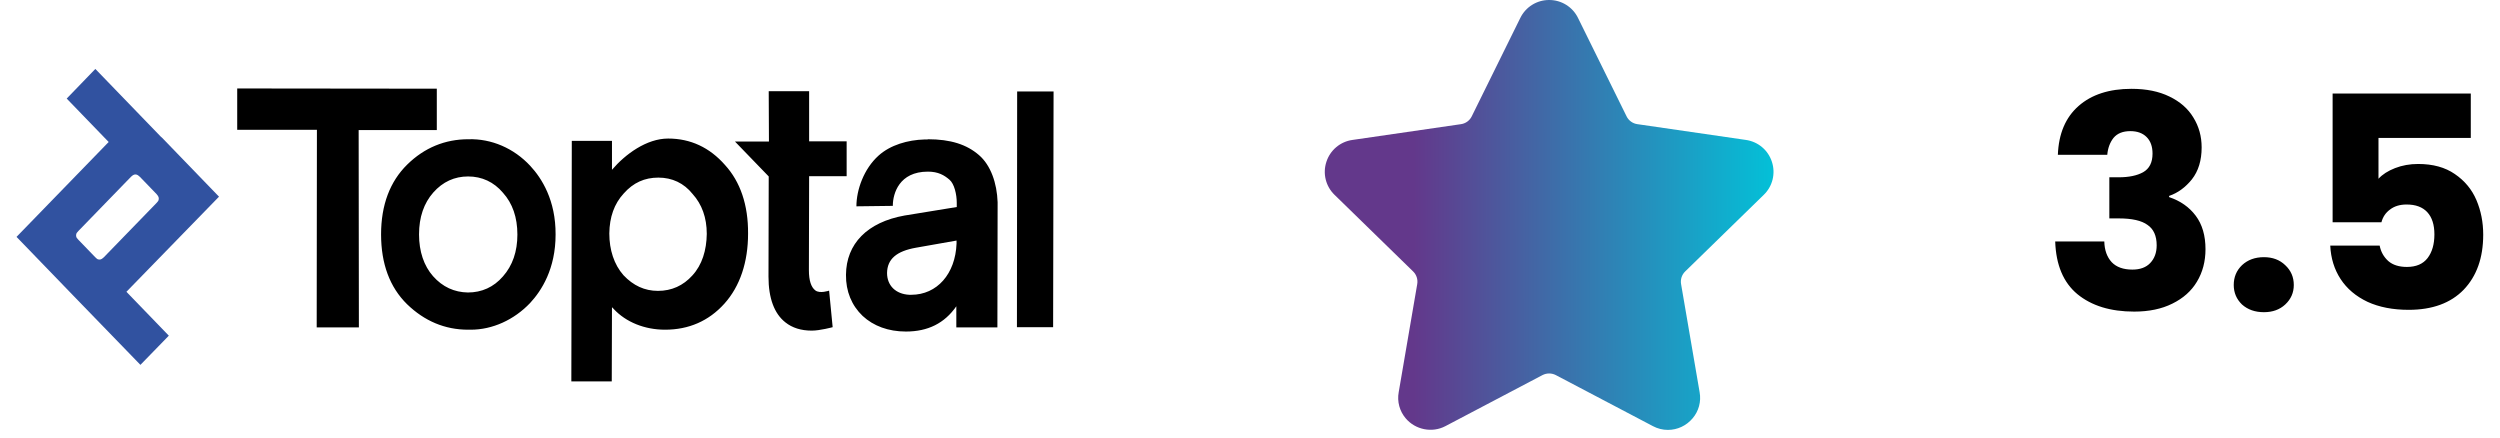 <svg width="234" height="41" viewBox="0 0 234 41" fill="none" xmlns="http://www.w3.org/2000/svg">
<path fill-rule="evenodd" clip-rule="evenodd" d="M8.924 6.452L15.034 12.774C15.075 12.817 15.117 12.86 15.179 12.903L20.499 18.409L11.833 27.312L15.802 31.419L13.143 34.151L7.075 27.892C7.012 27.828 6.929 27.742 6.867 27.677L1.547 22.172L10.171 13.29L6.243 9.226L8.924 6.452ZM12.789 16.344C12.706 16.323 12.623 16.323 12.561 16.344C12.477 16.366 12.415 16.409 12.27 16.538L7.345 21.613C7.199 21.764 7.158 21.828 7.137 21.914C7.116 22 7.116 22.086 7.137 22.151C7.158 22.237 7.199 22.301 7.345 22.452L8.903 24.065C9.049 24.215 9.111 24.258 9.194 24.28C9.277 24.301 9.36 24.301 9.423 24.28C9.506 24.258 9.568 24.215 9.714 24.086L14.639 19.011C14.784 18.86 14.826 18.796 14.847 18.71C14.867 18.624 14.867 18.538 14.847 18.473C14.826 18.387 14.784 18.323 14.659 18.172L13.101 16.559C12.935 16.409 12.872 16.366 12.789 16.344Z" fill="#3152A0"/>
<path fill-rule="evenodd" clip-rule="evenodd" d="M62.538 12.968C64.637 12.968 66.424 13.807 67.858 15.441C69.292 17.011 70.04 19.183 70.019 21.871C70.019 24.516 69.271 26.796 67.796 28.43C66.341 30.043 64.471 30.86 62.248 30.86C60.336 30.86 58.59 30.151 57.447 28.925L57.281 28.753L57.26 35.699H53.478V35.398L53.52 13.183H57.281V15.893C58.528 14.43 60.523 12.968 62.538 12.968ZM86.831 13.033C88.992 13.033 90.489 13.527 91.631 14.516C92.733 15.463 93.315 17.14 93.377 18.925V19.183L93.356 30.645H89.512V30.172C89.512 29.678 89.512 29.183 89.512 28.667C88.41 30.258 86.852 31.032 84.795 31.032C83.153 31.032 81.761 30.516 80.742 29.57C79.724 28.602 79.163 27.269 79.184 25.721C79.205 22.817 81.179 20.796 84.67 20.172L84.94 20.129L89.553 19.377V18.989C89.553 18.194 89.325 17.204 88.868 16.817C88.39 16.409 87.829 16.065 86.852 16.065C84.15 16.065 83.589 18.129 83.569 19.183V19.269L80.16 19.312C80.16 17.785 80.846 15.807 82.239 14.559C83.34 13.57 84.961 13.097 86.54 13.054H86.831V13.033ZM71.952 8.538H75.734V13.226H79.246V16.495H75.734L75.713 25.291C75.713 26.258 75.921 26.882 76.316 27.183C76.732 27.506 77.605 27.204 77.605 27.204L77.937 30.624C77.937 30.624 76.752 30.947 75.984 30.947C74.986 30.947 74.155 30.688 73.511 30.172C72.472 29.355 71.931 27.914 71.931 25.893L71.952 16.516L68.793 13.248H71.973L71.952 8.538ZM49.634 15.527C50.714 16.688 52.023 18.753 52.003 21.957C52.003 25.162 50.694 27.204 49.613 28.366C48.117 29.936 46.101 30.86 44.064 30.86C43.981 30.86 43.898 30.86 43.815 30.86C41.633 30.86 39.721 30.043 38.1 28.473C36.48 26.882 35.669 24.688 35.669 21.936C35.669 19.183 36.5 16.989 38.121 15.398C39.721 13.828 41.654 13.033 43.836 13.033C45.997 12.968 48.096 13.871 49.634 15.527ZM40.885 8.301V12.172H33.57L33.591 30.645H29.643V30.28L29.663 12.151H22.203V8.28L40.885 8.301ZM95.206 8.559H98.614V8.645L98.572 30.624H95.185V30.516L95.206 8.559ZM89.533 22.516L85.751 23.183C83.901 23.506 83.049 24.258 83.028 25.549C83.028 26.731 83.839 27.527 85.106 27.592H85.273H85.293C87.704 27.592 89.429 25.635 89.533 22.796V22.559V22.516ZM43.815 16.516C42.547 16.516 41.446 17.011 40.553 18.022C39.68 19.011 39.222 20.323 39.222 21.936C39.222 23.549 39.68 24.882 40.532 25.85C41.425 26.86 42.527 27.355 43.794 27.377C45.083 27.377 46.205 26.882 47.078 25.871C47.971 24.86 48.428 23.549 48.428 21.957C48.428 20.344 47.971 19.032 47.078 18.043C46.226 17.032 45.103 16.516 43.815 16.516ZM61.624 16.624C60.336 16.624 59.276 17.097 58.382 18.108C57.489 19.076 57.052 20.323 57.032 21.85C57.032 23.377 57.468 24.753 58.361 25.764C59.276 26.731 60.336 27.226 61.583 27.226C62.871 27.226 63.952 26.731 64.804 25.785C65.718 24.796 66.133 23.42 66.154 21.893C66.154 20.366 65.697 19.119 64.824 18.151C64.014 17.14 62.913 16.624 61.624 16.624Z" fill="black"/>
<path d="M165.089 18.236C165.494 17.845 165.779 17.348 165.914 16.802C166.049 16.256 166.027 15.682 165.851 15.148C165.68 14.613 165.36 14.136 164.93 13.773C164.5 13.411 163.976 13.177 163.419 13.098L153.25 11.62C153.036 11.589 152.834 11.507 152.66 11.38C152.485 11.253 152.344 11.086 152.249 10.893L147.702 1.679C147.455 1.173 147.071 0.748 146.593 0.451C146.115 0.154 145.564 -0.002 145.001 2.2961e-05C144.439 -0.002 143.887 0.154 143.41 0.451C142.932 0.748 142.548 1.173 142.301 1.679L137.753 10.894C137.56 11.286 137.185 11.558 136.752 11.621L126.582 13.099C126.025 13.177 125.501 13.412 125.071 13.774C124.641 14.137 124.322 14.613 124.15 15.149C123.974 15.683 123.952 16.256 124.087 16.802C124.222 17.348 124.508 17.845 124.912 18.236L132.27 25.409C132.584 25.715 132.727 26.155 132.653 26.586L130.918 36.713C130.839 37.144 130.857 37.586 130.971 38.009C131.084 38.431 131.291 38.823 131.574 39.156C132.471 40.221 134.036 40.546 135.287 39.888L144.382 35.106C144.574 35.008 144.786 34.957 145.001 34.957C145.216 34.957 145.428 35.008 145.62 35.106L154.716 39.888C155.147 40.118 155.628 40.239 156.117 40.239C157.006 40.239 157.848 39.844 158.428 39.156C158.712 38.823 158.918 38.431 159.032 38.009C159.145 37.586 159.163 37.144 159.085 36.713L157.348 26.586C157.312 26.373 157.328 26.155 157.394 25.95C157.461 25.745 157.577 25.559 157.731 25.409L165.089 18.236Z" fill="url(#paint0_linear_3799_1913)"/>
<path d="M192.616 14.489C192.69 12.514 193.336 10.991 194.554 9.92C195.773 8.849 197.425 8.314 199.511 8.314C200.896 8.314 202.077 8.554 203.056 9.034C204.053 9.514 204.8 10.169 205.299 11C205.816 11.831 206.074 12.763 206.074 13.797C206.074 15.015 205.77 16.012 205.16 16.788C204.551 17.545 203.84 18.061 203.028 18.338V18.449C204.08 18.8 204.911 19.381 205.52 20.194C206.13 21.006 206.434 22.049 206.434 23.323C206.434 24.468 206.167 25.483 205.631 26.369C205.114 27.237 204.348 27.92 203.333 28.419C202.336 28.917 201.145 29.166 199.76 29.166C197.545 29.166 195.773 28.622 194.443 27.532C193.133 26.443 192.44 24.8 192.367 22.603H196.963C196.982 23.415 197.213 24.061 197.656 24.541C198.099 25.003 198.745 25.234 199.594 25.234C200.314 25.234 200.868 25.031 201.256 24.625C201.662 24.2 201.865 23.646 201.865 22.963C201.865 22.077 201.579 21.44 201.007 21.052C200.453 20.646 199.557 20.443 198.32 20.443H197.434V16.594H198.32C199.262 16.594 200.019 16.437 200.591 16.123C201.182 15.791 201.477 15.209 201.477 14.379C201.477 13.714 201.293 13.197 200.923 12.828C200.554 12.459 200.047 12.274 199.4 12.274C198.699 12.274 198.173 12.486 197.822 12.911C197.49 13.335 197.296 13.861 197.24 14.489H192.616ZM211.903 29.221C211.072 29.221 210.389 28.982 209.853 28.502C209.336 28.003 209.078 27.394 209.078 26.674C209.078 25.935 209.336 25.317 209.853 24.819C210.389 24.32 211.072 24.071 211.903 24.071C212.715 24.071 213.379 24.32 213.896 24.819C214.432 25.317 214.699 25.935 214.699 26.674C214.699 27.394 214.432 28.003 213.896 28.502C213.379 28.982 212.715 29.221 211.903 29.221ZM231.266 12.911H222.626V16.732C222.995 16.326 223.512 15.994 224.177 15.735C224.841 15.477 225.561 15.348 226.337 15.348C227.721 15.348 228.866 15.662 229.77 16.289C230.693 16.917 231.367 17.729 231.792 18.726C232.217 19.723 232.429 20.803 232.429 21.966C232.429 24.126 231.82 25.843 230.601 27.117C229.383 28.372 227.666 29 225.45 29C223.973 29 222.69 28.751 221.601 28.252C220.512 27.735 219.672 27.025 219.081 26.12C218.49 25.215 218.167 24.172 218.112 22.991H222.737C222.847 23.563 223.115 24.043 223.54 24.431C223.964 24.8 224.546 24.985 225.284 24.985C226.152 24.985 226.798 24.708 227.223 24.154C227.647 23.6 227.86 22.861 227.86 21.939C227.86 21.034 227.638 20.341 227.195 19.861C226.752 19.381 226.106 19.142 225.257 19.142C224.629 19.142 224.112 19.299 223.706 19.612C223.3 19.908 223.032 20.305 222.903 20.803H218.333V8.757H231.266V12.911Z" fill="black"/>
<defs>
<linearGradient id="paint0_linear_3799_1913" x1="162.191" y1="-3711.61" x2="120.149" y2="-3711.57" gradientUnits="userSpaceOnUse">
<stop stop-color="#04BFD7"/>
<stop offset="0.795" stop-color="#63388B"/>
</linearGradient>
</defs>
</svg>
